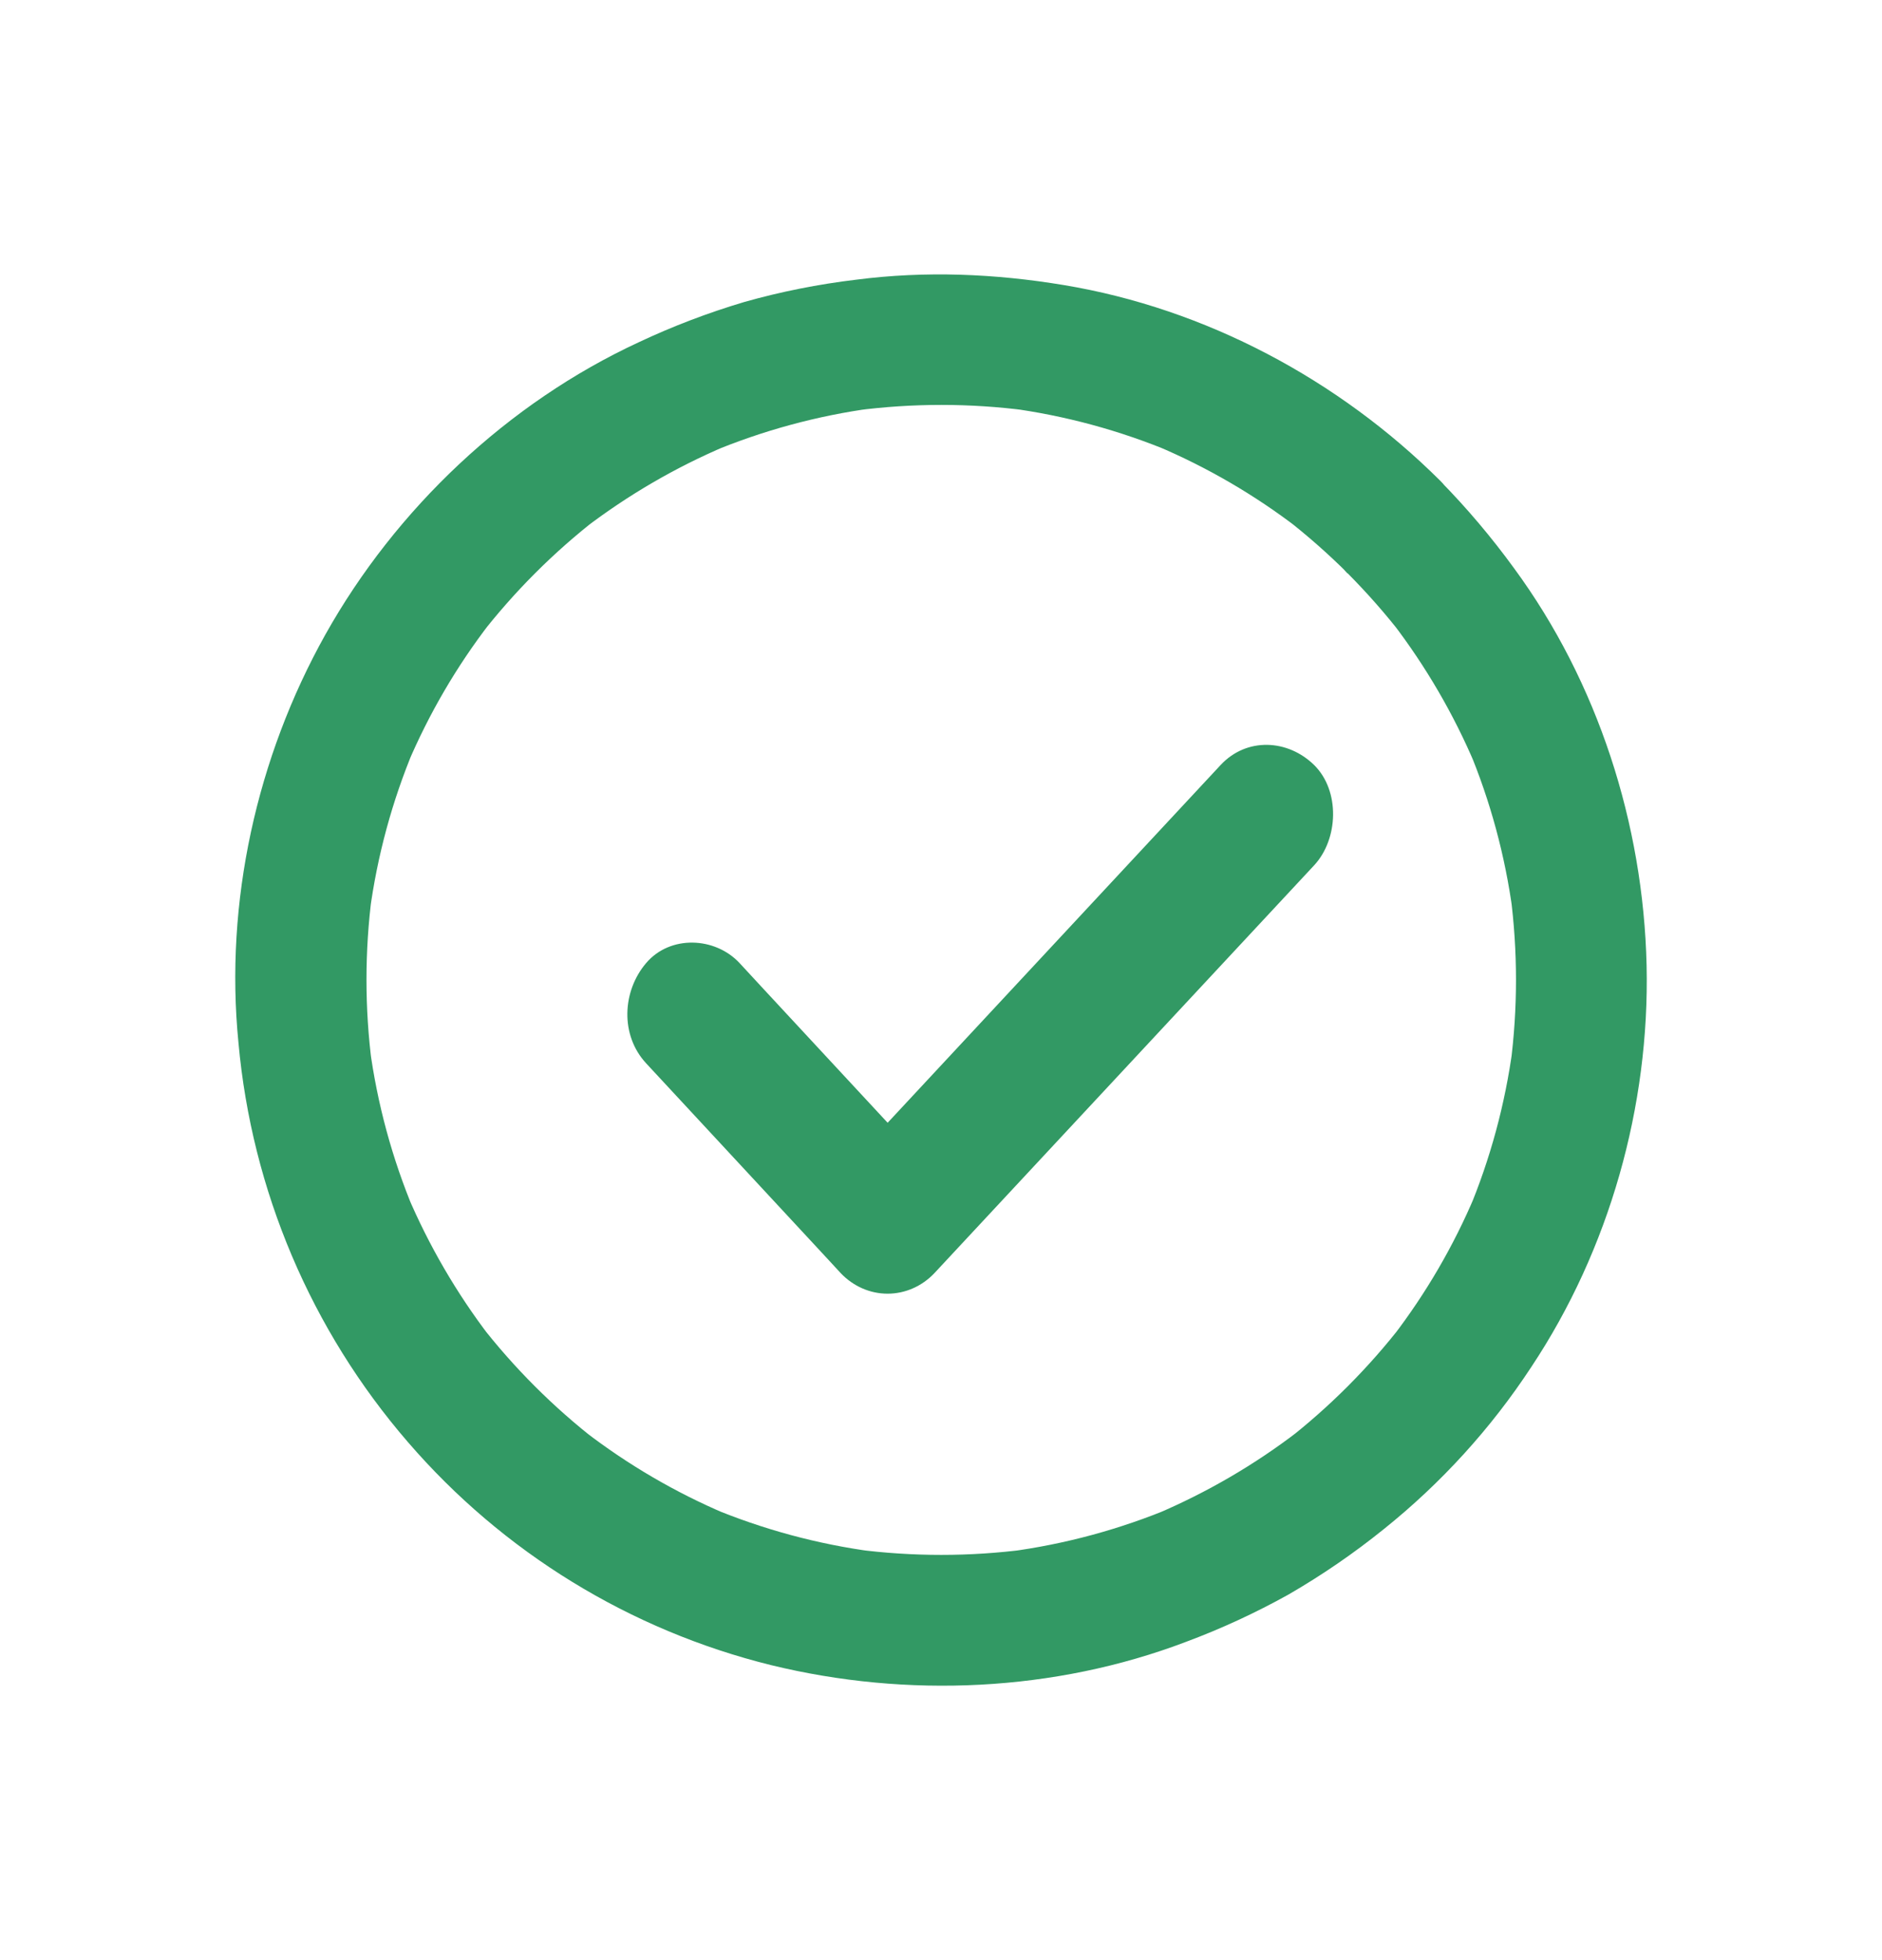 <svg width="24" height="25" viewBox="0 0 24 25" fill="none" xmlns="http://www.w3.org/2000/svg">
<path d="M17.186 7.312C17.436 7.564 17.672 7.832 17.889 8.113C17.846 8.056 17.802 8 17.758 7.944C18.183 8.5 18.537 9.107 18.81 9.751C18.783 9.684 18.754 9.617 18.727 9.551C19.006 10.217 19.195 10.917 19.291 11.633C19.281 11.56 19.27 11.485 19.262 11.412C19.356 12.133 19.356 12.863 19.262 13.584C19.273 13.511 19.283 13.436 19.291 13.363C19.195 14.079 19.006 14.779 18.727 15.445C18.754 15.379 18.783 15.312 18.81 15.245C18.538 15.89 18.184 16.497 17.758 17.052C17.802 16.996 17.846 16.939 17.889 16.883C17.454 17.446 16.948 17.952 16.386 18.388L16.554 18.256C15.999 18.682 15.392 19.035 14.749 19.309C14.815 19.282 14.882 19.253 14.949 19.226C14.283 19.505 13.583 19.695 12.867 19.79C12.941 19.78 13.016 19.77 13.088 19.761C12.368 19.855 11.638 19.855 10.917 19.761C10.99 19.772 11.065 19.782 11.138 19.79C10.423 19.695 9.723 19.505 9.057 19.226C9.124 19.253 9.191 19.282 9.257 19.309C8.613 19.036 8.006 18.681 7.452 18.254L7.621 18.386C7.058 17.95 6.553 17.445 6.117 16.882L6.248 17.051C5.823 16.495 5.47 15.888 5.196 15.244C5.223 15.31 5.253 15.377 5.28 15.444C5.001 14.778 4.811 14.078 4.715 13.362C4.726 13.435 4.736 13.51 4.744 13.582C4.65 12.861 4.65 12.131 4.744 11.41C4.734 11.483 4.724 11.558 4.715 11.631C4.811 10.915 5.001 10.215 5.28 9.549C5.253 9.616 5.223 9.682 5.196 9.749C5.469 9.105 5.823 8.498 6.25 7.944L6.118 8.113C6.554 7.55 7.059 7.044 7.621 6.608L7.452 6.739C8.008 6.314 8.615 5.96 9.259 5.687C9.192 5.714 9.125 5.743 9.059 5.77C9.725 5.491 10.424 5.301 11.139 5.205C11.067 5.216 10.992 5.226 10.919 5.235C11.64 5.141 12.369 5.141 13.09 5.235C13.017 5.224 12.942 5.214 12.869 5.205C13.585 5.301 14.284 5.491 14.95 5.77C14.883 5.743 14.817 5.714 14.75 5.687C15.394 5.959 16.001 6.313 16.556 6.739L16.387 6.608C16.668 6.826 16.935 7.061 17.187 7.312C17.495 7.621 18.06 7.644 18.368 7.312C18.676 6.981 18.697 6.462 18.368 6.133C17.073 4.843 15.375 3.936 13.567 3.636C12.688 3.49 11.805 3.453 10.92 3.567C10.435 3.625 9.956 3.72 9.487 3.853C9.029 3.99 8.581 4.16 8.148 4.364C6.475 5.139 5.049 6.487 4.149 8.094C3.273 9.661 2.863 11.51 3.041 13.3C3.211 15.182 3.967 16.964 5.202 18.393C6.414 19.799 8.033 20.793 9.835 21.238C11.57 21.661 13.446 21.578 15.121 20.942C15.572 20.774 16.009 20.572 16.43 20.338C16.857 20.091 17.264 19.812 17.648 19.502C18.38 18.915 19.015 18.217 19.529 17.433C20.523 15.936 21.039 14.108 20.998 12.312C20.956 10.509 20.377 8.702 19.306 7.245C19.02 6.852 18.706 6.48 18.365 6.133C18.057 5.824 17.489 5.801 17.184 6.133C16.879 6.464 16.855 6.983 17.184 7.314L17.186 7.312Z" fill="#329964"/>
<path d="M15.566 9.757L10.723 14.961H11.914L9.736 12.613C9.635 12.502 9.532 12.394 9.431 12.283C9.119 11.948 8.546 11.923 8.24 12.283C7.934 12.642 7.907 13.203 8.24 13.562L10.418 15.91C10.519 16.02 10.622 16.129 10.723 16.24C10.883 16.407 11.096 16.5 11.319 16.5C11.541 16.5 11.755 16.407 11.914 16.24L16.758 11.037C17.069 10.703 17.092 10.086 16.758 9.757C16.423 9.429 15.899 9.4 15.566 9.757Z" fill="#329964"/>
</svg>
